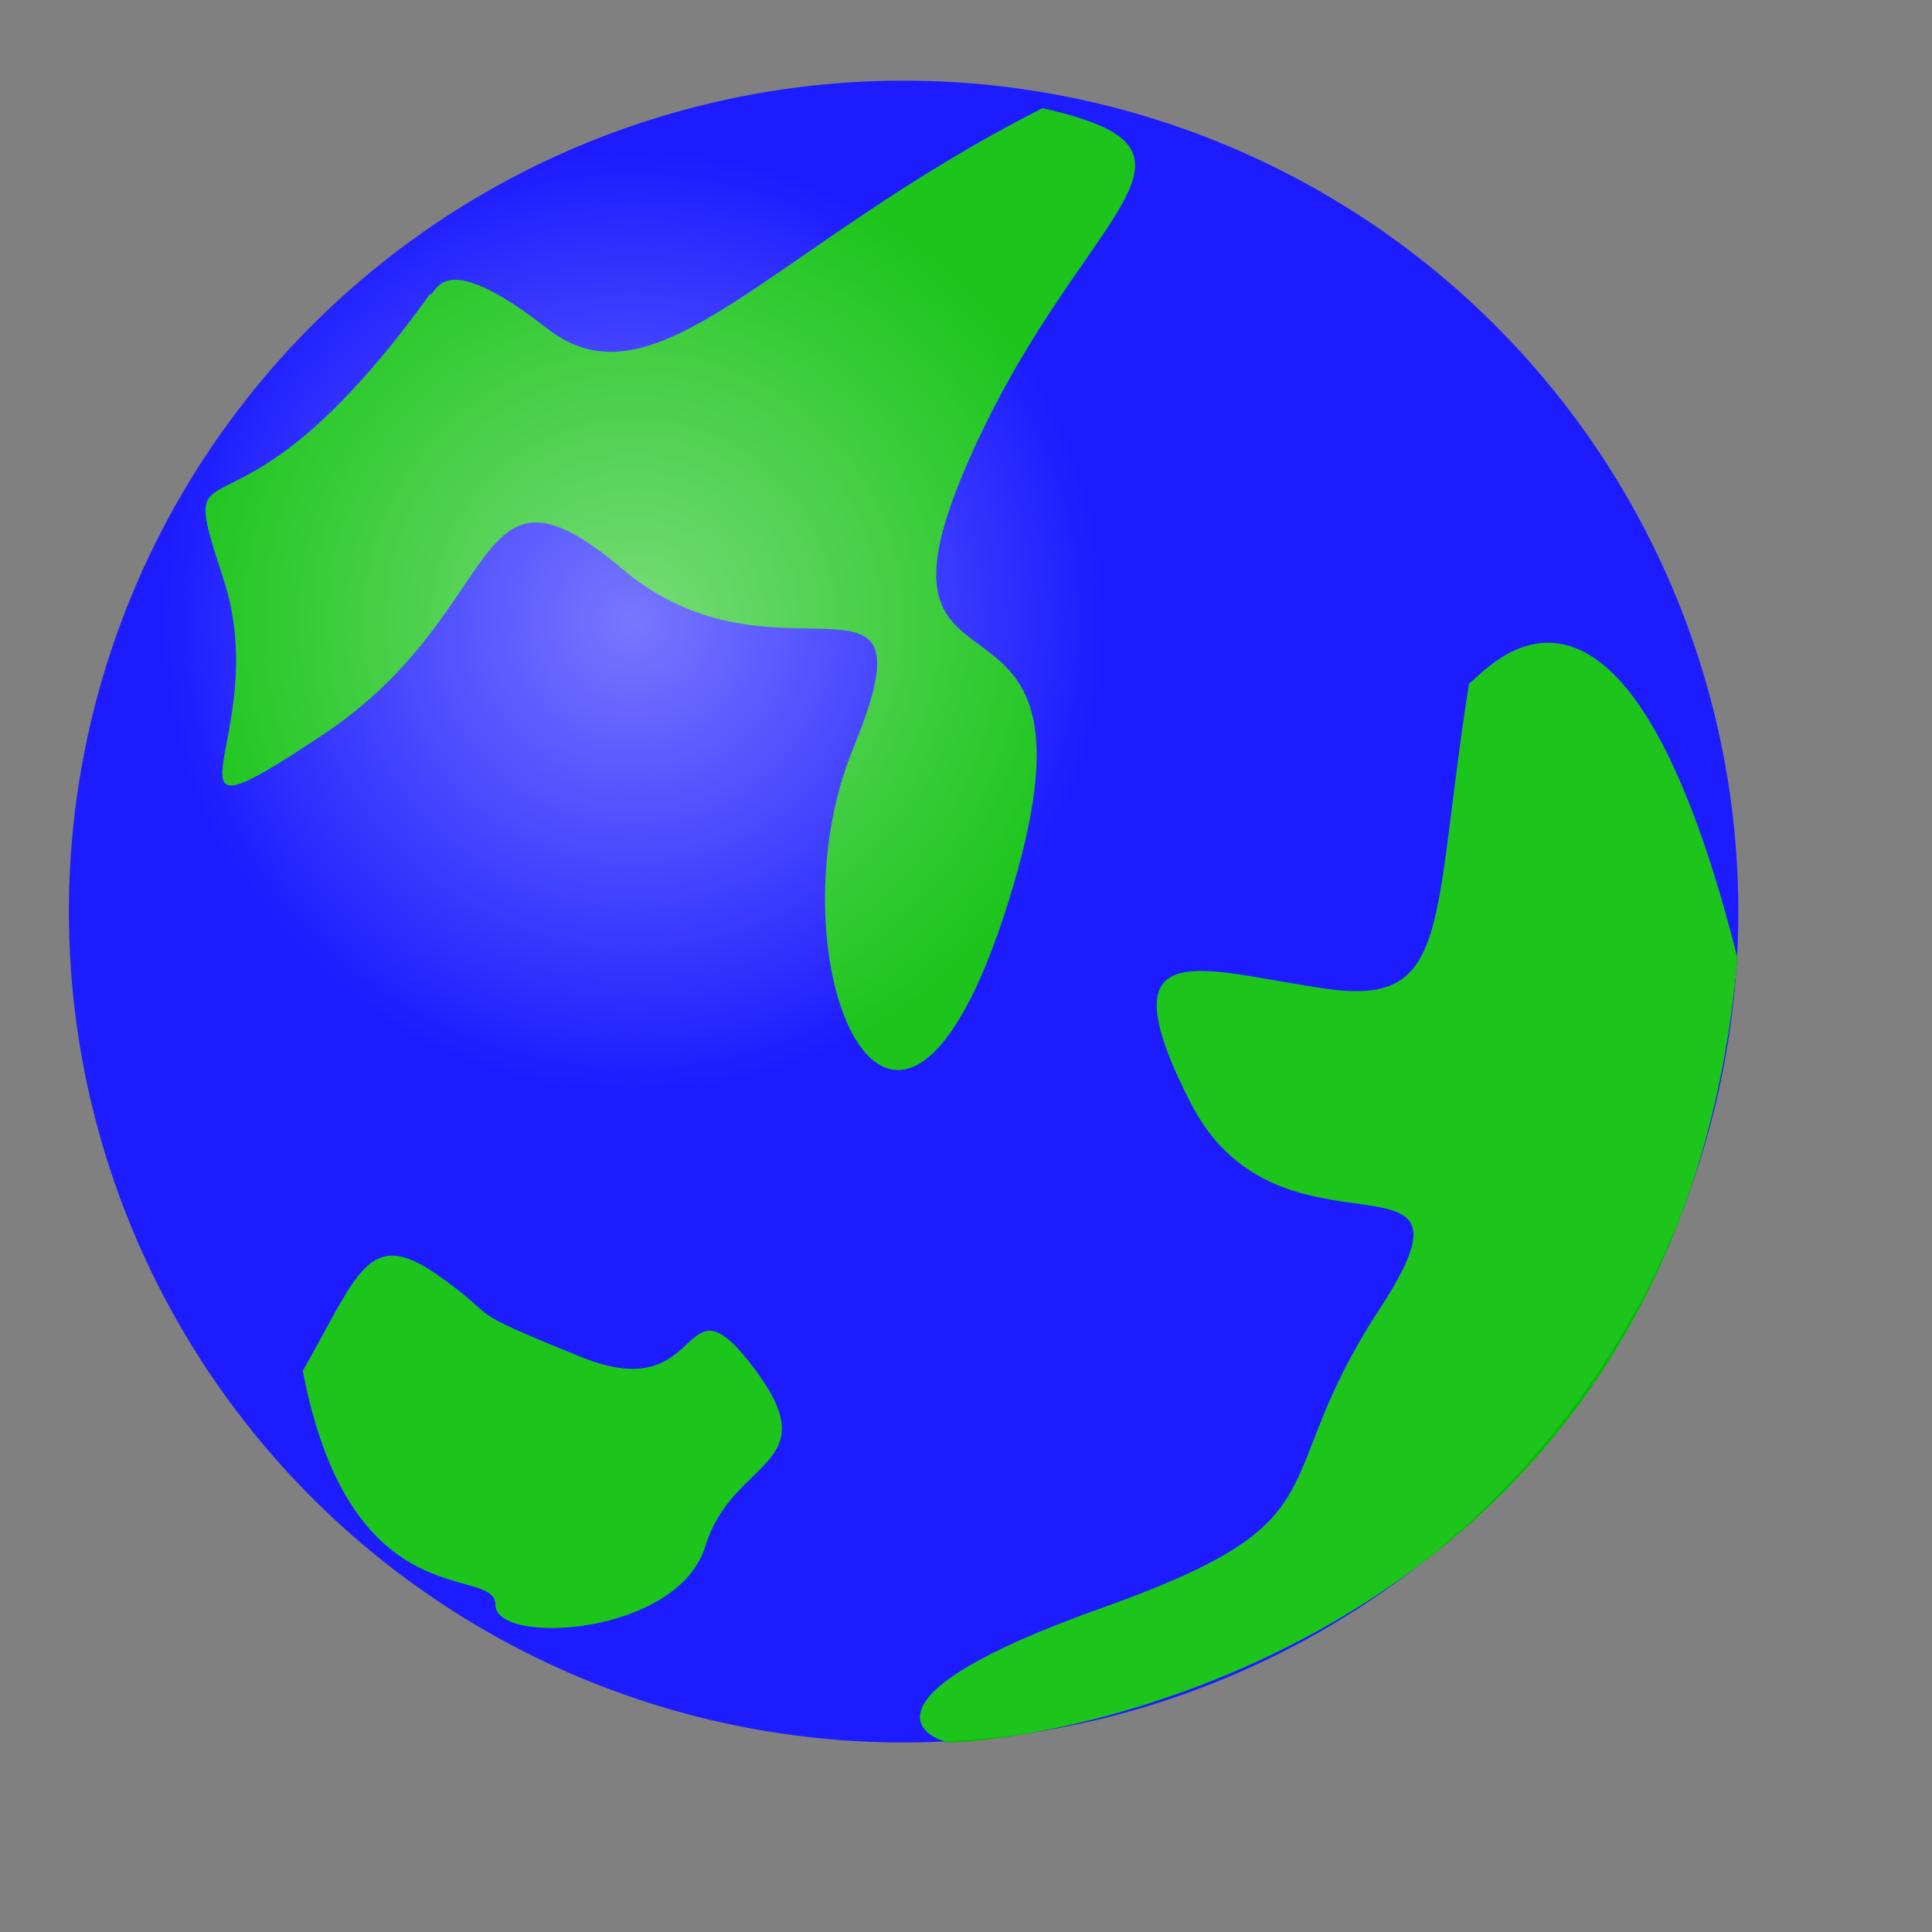 <?xml version="1.0" encoding="UTF-8" standalone="no"?>
<!DOCTYPE svg PUBLIC "-//W3C//DTD SVG 1.0//EN"
"http://www.w3.org/TR/2001/REC-SVG-20010904/DTD/svg10.dtd">
<!-- Created with Inkscape (http://www.inkscape.org/) -->
<svg
   id="svg1"
   sodipodi:version="0.32"
   inkscape:version="0.37"
   xmlns="http://www.w3.org/2000/svg"
   xmlns:sodipodi="http://sodipodi.sourceforge.net/DTD/sodipodi-0.dtd"
   xmlns:inkscape="http://www.inkscape.org/namespaces/inkscape"
   xmlns:xlink="http://www.w3.org/1999/xlink"
   width="400pt"
   height="400pt"
   sodipodi:docbase="/home/nicu/work/primitives"
   sodipodi:docname="svg_globe_green.svg">
  <rect width="100%" height="100%" fill="#808080" stroke="none"/>
  <defs
     id="defs3">
    <linearGradient
       id="linearGradient583">
      <stop
         style="stop-color:#ffffff;stop-opacity:0.467;"
         offset="0"
         id="stop584" />
      <stop
         style="stop-color:#ffffff;stop-opacity:0.108;"
         offset="1"
         id="stop585" />
    </linearGradient>
    <linearGradient
       id="linearGradient576">
      <stop
         style="stop-color:#006cff;stop-opacity:1;"
         offset="0"
         id="stop577" />
      <stop
         style="stop-color:#0000ff;stop-opacity:1;"
         offset="1"
         id="stop578" />
    </linearGradient>
    <radialGradient
       xlink:href="#linearGradient583"
       id="radialGradient579"
       cx="0.34"
       cy="0.328"
       r="0.281"
       fx="0.34"
       fy="0.328" />
    <radialGradient
       xlink:href="#linearGradient583"
       id="radialGradient582"
       cx="0.684"
       cy="0.225"
       r="0.404"
       fx="0.684"
       fy="0.225" />
  </defs>
  <sodipodi:namedview
     id="base"
     pagecolor="#ffffff"
     bordercolor="#666666"
     borderopacity="1.0"
     inkscape:pageopacity="0.0"
     inkscape:pageshadow="2"
     inkscape:zoom="1.31612204"
     inkscape:cx="168.219020"
     inkscape:cy="200.000061"
     inkscape:window-width="807"
     inkscape:window-height="709"
     showgrid="true"
     inkscape:window-x="131"
     inkscape:window-y="44" />
  <path
     sodipodi:type="arc"
     style="font-size:12;fill:#0000ff;fill-opacity:1;fill-rule:evenodd;stroke-width:3pt;"
     id="path575"
     sodipodi:cx="273.05599976"
     sodipodi:cy="257.81121826"
     sodipodi:rx="219.86943054"
     sodipodi:ry="218.44479370"
     d="M 492.925 257.811 A 219.869 218.445 0 1 0 53.187,257.811 A 219.869 218.445 0 1 0 492.925 257.811 L 273.056 257.811 z"
     transform="matrix(1.048,0,0,1.05,-36.719,-19.064)" />
  <path
     style="fill:#00bd00;fill-rule:evenodd;stroke:none;stroke-opacity:1;stroke-width:1pt;stroke-linejoin:miter;stroke-linecap:butt;fill-opacity:1;"
     d="M 118.72 81.156 C 62.684 159.036 47.488 116.297 61.734 159.986 C 75.981 203.675 37.99 236.916 89.277 202.725 C 140.564 168.534 129.167 121.046 171.907 157.137 C 214.646 193.228 259.284 148.589 235.54 206.524 C 211.796 264.46 246.938 348.988 278.28 249.263 C 309.622 149.539 235.54 202.725 265.933 130.543 C 296.325 58.362 342.863 42.216 287.777 29.869 C 212.746 67.859 181.404 114.397 151.012 90.653 C 120.62 66.909 120.62 82.106 118.72 81.156 z "
     id="path580"
     sodipodi:nodetypes="cccccccccc" />
  <path
     style="fill:#00bd00;fill-rule:evenodd;stroke:none;stroke-opacity:1;stroke-width:1pt;stroke-linejoin:miter;stroke-linecap:butt;fill-opacity:1;"
     d="M 405.548 188.479 C 395.1 254.962 400.799 277.756 366.607 273.007 C 332.416 268.259 303.923 255.912 328.617 304.349 C 353.311 352.787 413.146 311.948 380.854 361.335 C 348.562 410.723 373.256 419.27 303.923 443.964 C 234.591 468.658 255.485 480.055 262.134 481.005 C 308.672 479.105 464.433 442.065 479.629 264.46 C 446.387 132.443 406.497 190.378 405.548 188.479 z "
     id="path586"
     sodipodi:nodetypes="cccccccc" />
  <path
     style="fill:#00bd00;fill-rule:evenodd;stroke:none;stroke-opacity:1;stroke-width:1pt;stroke-linejoin:miter;stroke-linecap:butt;fill-opacity:1;"
     d="M 83.579 378.431 C 98.775 351.837 101.624 338.541 120.62 351.837 C 139.615 365.134 125.368 360.385 160.509 374.632 C 195.651 388.878 187.103 349.938 207.997 377.481 C 228.892 405.024 202.299 402.175 194.701 426.868 C 187.103 451.562 136.765 454.412 136.765 443.014 C 136.765 431.617 96.876 447.763 83.579 378.431 z "
     id="path587" />
  <path
     sodipodi:type="arc"
     style="font-size:12;fill:url(#radialGradient579);fill-opacity:1;fill-rule:evenodd;stroke-width:3pt;"
     id="path588"
     sodipodi:cx="273.05599976"
     sodipodi:cy="257.81121826"
     sodipodi:rx="219.86943054"
     sodipodi:ry="218.44479370"
     d="M 492.925 257.811 A 219.869 218.445 0 1 0 53.187,257.811 A 219.869 218.445 0 1 0 492.925 257.811 L 273.056 257.811 z"
     transform="matrix(1.048,0,0,1.05,-36.719,-19.064)" />

  <rdf:RDF 
   xmlns="http://web.resource.org/cc/"
   xmlns:dc="http://purl.org/dc/elements/1.1/"
   xmlns:rdf="http://www.w3.org/1999/02/22-rdf-syntax-ns#">
  <Work rdf:about="">
    <dc:title>Clipart by Nicu Buculei - svg_globe_green</dc:title>
    <dc:rights>
       <Agent>
         <dc:title>Nicu Buculei</dc:title>
       </Agent>
    </dc:rights>
    <dc:type rdf:resource="http://purl.org/dc/dcmitype/StillImage" />
    <license rdf:resource="http://web.resource.org/cc/PublicDomain" />
  </Work>
   
  <License rdf:about="http://web.resource.org/cc/PublicDomain">
     <permits rdf:resource="http://web.resource.org/cc/Reproduction" />
     <permits rdf:resource="http://web.resource.org/cc/Distribution" />
     <permits rdf:resource="http://web.resource.org/cc/DerivativeWorks" />
  </License>

</rdf:RDF>
</svg>
